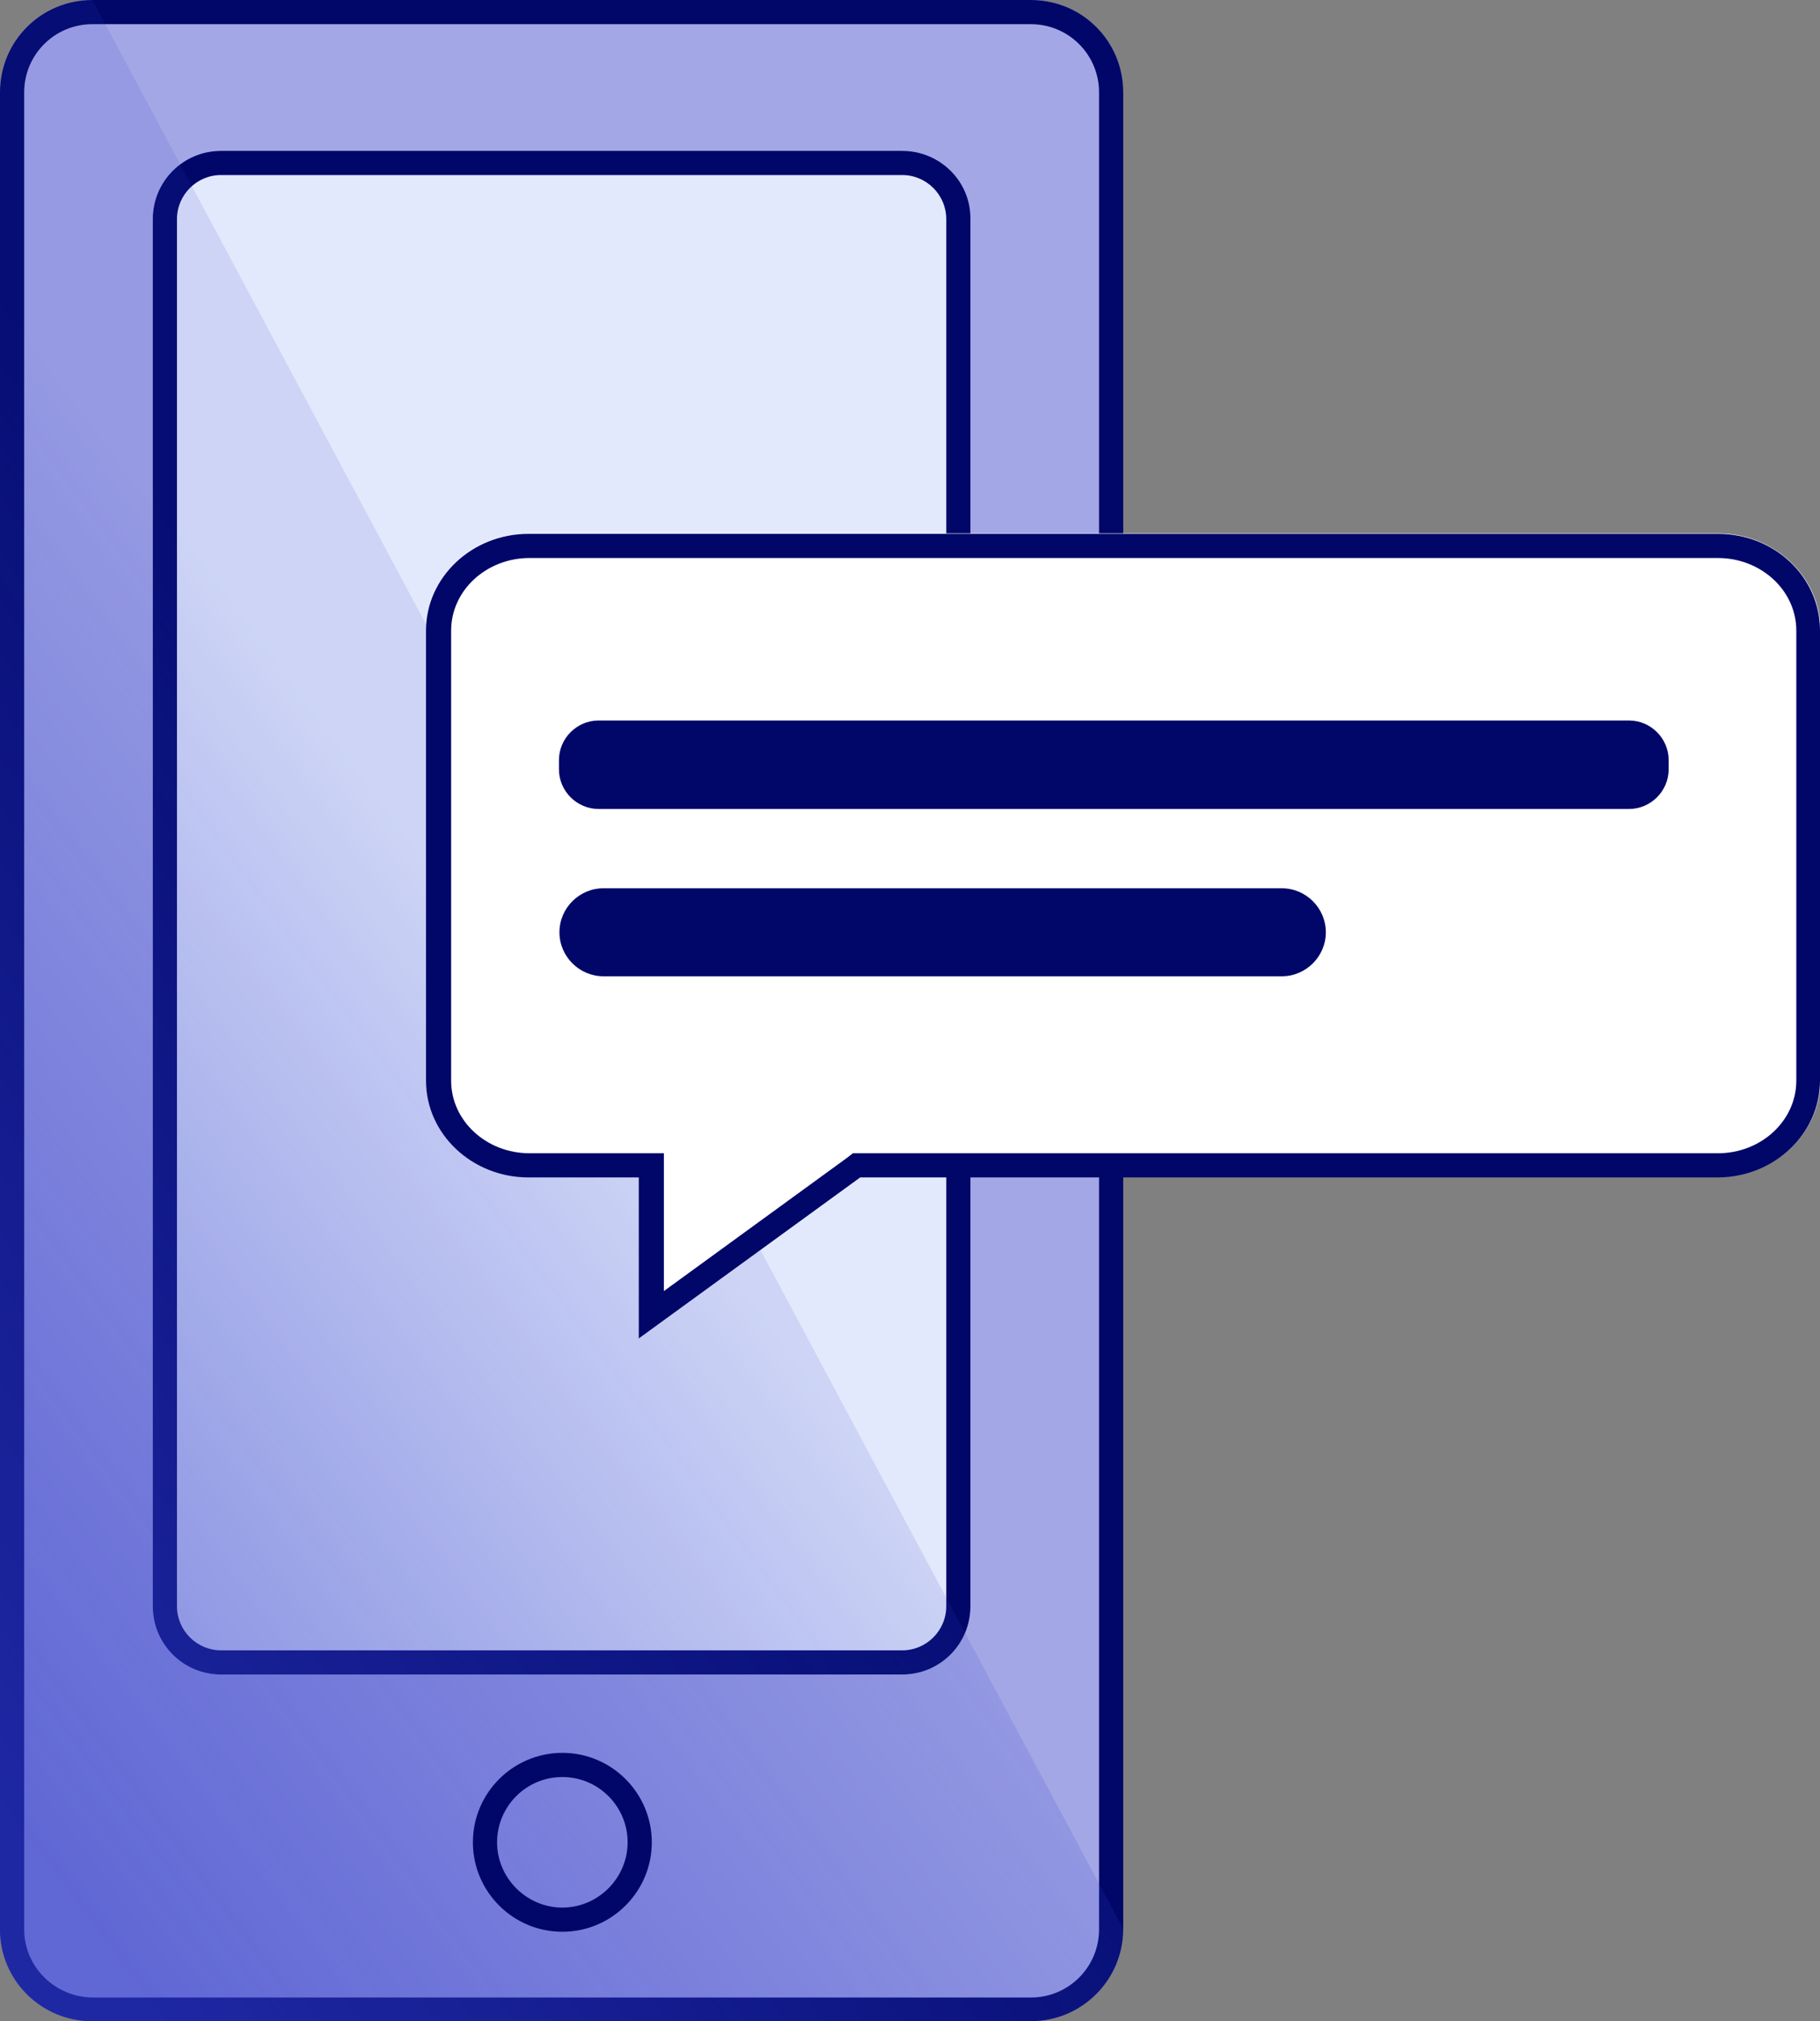<?xml version="1.0" encoding="utf-8"?>
<!-- Generator: Adobe Illustrator 21.0.2, SVG Export Plug-In . SVG Version: 6.00 Build 0)  -->
<svg version="1.1" xmlns="http://www.w3.org/2000/svg" xmlns:xlink="http://www.w3.org/1999/xlink" x="0px" y="0px"
	 viewBox="0 0 376.4 418" style="enable-background:new 0 0 376.4 418;" xml:space="preserve">
<rect x="0" y="0" width="376.4" height="418" fill="#808080" stroke="none"/>
<style type="text/css">
	.st0{opacity:0.5;fill:#833DC9;}
	.st1{opacity:0.5;fill:#333DC9;}
	.st2{fill:none;stroke:#000769;stroke-width:5;stroke-linecap:round;stroke-miterlimit:10;}
	.st3{fill:#333DC9;stroke:#000769;stroke-width:5;stroke-miterlimit:10;}
	.st4{fill:none;stroke:#231F20;stroke-width:5;stroke-miterlimit:10;}
	.st5{fill:none;stroke:#231F20;stroke-miterlimit:10;}
	.st6{fill:url(#SVGID_1_);}
	.st7{fill:none;stroke:#000000;stroke-width:5;stroke-miterlimit:10;}
	.st8{fill:#FFFFFF;stroke:#000000;stroke-width:5;stroke-miterlimit:10;}
	.st9{fill:#939598;stroke:#000000;stroke-width:5;stroke-miterlimit:10;}
	.st10{fill:#D1D3D4;stroke:#000000;stroke-width:5;stroke-miterlimit:10;}
	.st11{fill:#F1F2F2;stroke:#000000;stroke-width:5;stroke-miterlimit:10;}
	.st12{fill:#FFFFFF;stroke:#000769;stroke-width:5;stroke-miterlimit:10;}
	.st13{fill:#A3A7E6;stroke:#000769;stroke-width:5;stroke-miterlimit:10;}
	.st14{fill:#000769;}
	.st15{fill:#E2E9FC;stroke:#000769;stroke-width:5;stroke-miterlimit:10;}
	.st16{fill:url(#SVGID_2_);}
	.st17{fill:url(#SVGID_3_);}
	.st18{fill:url(#SVGID_4_);}
	.st19{fill:url(#SVGID_5_);}
	.st20{fill:url(#SVGID_6_);}
	.st21{fill:url(#SVGID_7_);}
	.st22{fill:url(#SVGID_8_);}
	.st23{fill:url(#SVGID_9_);}
	.st24{fill:url(#SVGID_10_);}
	.st25{fill:#FFFFFF;stroke:#231F20;stroke-width:5;stroke-miterlimit:10;}
	.st26{stroke:#000000;stroke-width:5;stroke-miterlimit:10;}
	.st27{fill:none;stroke:#000000;stroke-miterlimit:10;}
	.st28{fill:none;stroke:#231F20;stroke-width:5;stroke-linecap:round;stroke-miterlimit:10;}
	.st29{fill:none;stroke:#231F20;stroke-width:5;stroke-linecap:round;stroke-linejoin:round;stroke-miterlimit:10;}
	.st30{opacity:0.3;}
	.st31{fill:#FFFFFF;stroke:#231F20;stroke-miterlimit:10;}
	.st32{fill:none;stroke:#000000;stroke-width:10;stroke-miterlimit:10;}
	.st33{fill:none;stroke:#000769;stroke-width:10;stroke-miterlimit:10;}
	.st34{opacity:0.5;fill:#000769;}
	.st35{fill:#FFFFFF;}
	.st36{fill:#E5584E;stroke:#000000;stroke-width:5;stroke-miterlimit:10;}
	.st37{fill:#A9463E;stroke:#000000;stroke-width:5;stroke-miterlimit:10;}
	.st38{fill:#F18049;stroke:#000000;stroke-width:5;stroke-miterlimit:10;}
	.st39{fill:#B46638;stroke:#000000;stroke-width:5;stroke-miterlimit:10;}
	.st40{fill:#F5D66A;stroke:#000000;stroke-width:5;stroke-miterlimit:10;}
	.st41{fill:#BDAC4F;stroke:#000000;stroke-width:5;stroke-miterlimit:10;}
	.st42{fill:#4BA1A1;stroke:#000000;stroke-width:5;stroke-miterlimit:10;}
	.st43{fill:#3C8080;stroke:#000000;stroke-width:5;stroke-miterlimit:10;}
	.st44{fill:#005454;stroke:#000000;stroke-width:5;stroke-miterlimit:10;}
	.st45{fill:#184343;stroke:#000000;stroke-width:5;stroke-miterlimit:10;}
	.st46{fill:#2C79AC;stroke:#000000;stroke-width:5;stroke-miterlimit:10;}
	.st47{fill:#39608B;stroke:#000000;stroke-width:5;stroke-miterlimit:10;}
	.st48{fill:#48535D;stroke:#000000;stroke-width:5;stroke-miterlimit:10;}
	.st49{fill:#292D33;stroke:#000000;stroke-width:5;stroke-miterlimit:10;}
	.st50{fill:#F6F6F6;stroke:#000000;stroke-width:5;stroke-miterlimit:10;}
	.st51{fill:#0088CC;stroke:#000000;stroke-width:5;stroke-miterlimit:10;}
	.st52{fill:#ECEBEC;stroke:#000000;stroke-width:5;stroke-miterlimit:10;}
	.st53{fill:#333333;stroke:#000000;stroke-width:5;stroke-miterlimit:10;}
	.st54{fill:#C4C4C4;stroke:#000000;stroke-width:5;stroke-miterlimit:10;}
	.st55{fill:#919DA9;stroke:#000000;stroke-width:5;stroke-miterlimit:10;}
	.st56{fill:#7A8594;stroke:#000000;stroke-width:5;stroke-miterlimit:10;}
	.st57{fill:#A3A7E6;}
	.st58{fill:#E2E9FC;}
	.st59{opacity:0.5;fill:url(#SVGID_11_);}
	.st60{opacity:0.5;fill:url(#SVGID_12_);}
	.st61{fill:#333DC9;}
	.st62{opacity:0.5;fill:url(#SVGID_13_);}
	.st63{opacity:0.5;fill:url(#SVGID_14_);}
	.st64{opacity:0.5;fill:url(#SVGID_15_);}
	.st65{opacity:0.5;fill:url(#SVGID_16_);}
	.st66{opacity:0.5;fill:url(#SVGID_17_);}
	.st67{opacity:0.5;fill:url(#SVGID_18_);}
	.st68{opacity:0.5;fill:url(#SVGID_19_);}
	.st69{opacity:0.5;fill:url(#SVGID_20_);}
	.st70{opacity:0.5;fill:url(#SVGID_21_);}
	.st71{opacity:0.5;fill:url(#SVGID_22_);}
	.st72{opacity:0.5;fill:url(#SVGID_23_);}
	.st73{opacity:0.5;fill:url(#SVGID_24_);}
	.st74{opacity:0.5;fill:url(#SVGID_25_);}
	.st75{opacity:0.5;fill:url(#SVGID_26_);}
	.st76{opacity:0.5;fill:url(#SVGID_27_);}
	.st77{opacity:0.5;fill:url(#SVGID_28_);}
	.st78{opacity:0.5;fill:url(#SVGID_29_);}
	.st79{opacity:0.5;fill:url(#SVGID_30_);}
	.st80{opacity:0.5;fill:url(#Path_27_);enable-background:new    ;}
	.st81{fill:#FFFFFF;stroke:#000769;stroke-width:5;}
	.st82{fill:#E2E9FC;stroke:#000769;stroke-width:5.714;}
	.st83{fill:#A3A7E6;stroke:#000769;stroke-width:5.714;}
	.st84{fill:#FFFFFF;stroke:#000769;stroke-width:5.714;}
	.st85{fill:url(#Rectangle_14_);fill-opacity:0.5;}
	.st86{fill:#A3A7E6;stroke:#000769;stroke-width:4.673;}
	.st87{fill:url(#Combined-Shape_9_);stroke:#000769;stroke-width:5.608;}
	.st88{fill:#E2E9FC;stroke:#000769;stroke-width:4.673;}
	.st89{fill:url(#Rectangle_15_);stroke:#000769;stroke-width:4.673;}
	.st90{fill:#FFFFFF;stroke:#000769;stroke-width:4.673;}
	.st91{fill:url(#shadow_4_);fill-opacity:0.6;}
	.st92{fill:url(#Combined-Shape_10_);}
	.st93{fill:#231F20;}
	.st94{fill:url(#SVGID_31_);}
	.st95{fill:url(#SVGID_32_);}
	.st96{fill:url(#SVGID_33_);}
	.st97{fill:url(#SVGID_34_);}
	.st98{fill:url(#SVGID_35_);}
	.st99{fill:url(#SVGID_36_);}
	.st100{opacity:0.5;fill:url(#SVGID_37_);}
	.st101{opacity:0.5;fill:url(#SVGID_38_);}
	.st102{opacity:0.5;fill:url(#SVGID_39_);}
	.st103{opacity:0.5;fill:url(#SVGID_40_);}
	.st104{fill:url(#SVGID_41_);}
	.st105{fill:url(#SVGID_42_);}
	.st106{opacity:0.5;fill:url(#SVGID_43_);}
	.st107{fill:url(#Combined-Shape_11_);stroke:#000769;stroke-width:5.608;}
	.st108{fill:url(#SVGID_44_);stroke:#000769;stroke-width:5.608;}
	.st109{fill:#A3A7E6;stroke:#231F20;stroke-width:5;stroke-miterlimit:10;}
	.st110{fill:url(#SVGID_45_);}
	.st111{fill:url(#SVGID_46_);}
	.st112{fill:url(#SVGID_47_);}
	.st113{opacity:0.5;fill:url(#SVGID_48_);}
	.st114{opacity:0.5;fill:url(#SVGID_49_);}
	.st115{opacity:0.5;fill:url(#SVGID_50_);}
	.st116{fill:url(#Rectangle_16_);stroke:#000769;stroke-width:4.673;}
	.st117{fill:url(#shadow_5_);fill-opacity:0.6;}
	.st118{fill:url(#SVGID_51_);fill-opacity:0.6;}
	.st119{fill:url(#SVGID_52_);fill-opacity:0.6;}
	.st120{fill:url(#SVGID_53_);fill-opacity:0.6;}
	.st121{fill:url(#SVGID_54_);fill-opacity:0.6;}
	.st122{fill:url(#SVGID_55_);fill-opacity:0.6;}
	.st123{fill:url(#SVGID_56_);fill-opacity:0.6;}
	.st124{fill:url(#SVGID_57_);fill-opacity:0.6;}
	.st125{fill:url(#SVGID_58_);fill-opacity:0.6;}
	.st126{fill:url(#Rectangle_17_);fill-opacity:0.5;}
	.st127{opacity:0.5;fill:url(#SVGID_59_);}
	.st128{opacity:0.5;fill:url(#SVGID_60_);}
</style>
<g id="Layer_1">
	<g>
		<path class="st57" d="M213.2,0H19.1C8.5,0,0,8.5,0,19.1L0,399C0,409.5,8.5,418,19.1,418h194.1c10.5,0,19.1-8.5,19.1-19.1V19.1
			C232.3,8.5,223.8,0,213.2,0z"/>
		<path class="st14" d="M213.2,5c7.8,0,14.1,6.3,14.1,14.1V399c0,7.8-6.3,14.1-14.1,14.1H19.1C11.3,413,5,406.7,5,399V19.1
			C5,11.3,11.3,5,19.1,5H213.2 M213.2,0H19.1C8.5,0,0,8.5,0,19.1V399C0,409.5,8.5,418,19.1,418h194.1c10.5,0,19.1-8.5,19.1-19.1
			V19.1C232.3,8.5,223.8,0,213.2,0L213.2,0z"/>
		<path class="st58" d="M186.6,31.2H45.7c-7.8,0-14.1,6.3-14.1,14.1v286.9c0,7.8,6.3,14.1,14.1,14.1h140.9c7.8,0,14.1-6.3,14.1-14.1
			V45.3C200.8,37.5,194.4,31.2,186.6,31.2z"/>
		<path class="st14" d="M186.6,36.2c5,0,9.1,4.1,9.1,9.1v286.9c0,5-4.1,9.1-9.1,9.1H45.7c-5,0-9.1-4.1-9.1-9.1V45.3
			c0-5,4.1-9.1,9.1-9.1H186.6 M186.6,31.2H45.7c-7.8,0-14.1,6.3-14.1,14.1v286.9c0,7.8,6.3,14.1,14.1,14.1h140.9
			c7.8,0,14.1-6.3,14.1-14.1V45.3C200.8,37.5,194.4,31.2,186.6,31.2L186.6,31.2z"/>
		<linearGradient id="SVGID_1_" gradientUnits="userSpaceOnUse" x1="-37.256" y1="323.111" x2="113.708" y2="210.84">
			<stop  offset="0" style="stop-color:#333DC9"/>
			<stop  offset="1" style="stop-color:#333DC9;stop-opacity:0.2"/>
		</linearGradient>
		<path style="fill:url(#SVGID_1_);fill-opacity:0.6;" d="M0,19.1V399C0,409.5,8.5,418,19.1,418h194.1c10.5,0,19.1-8.5,19.1-19.1
			L19.1,0C8.5,0,0,8.5,0,19.1z"/>
		<path class="st14" d="M116.3,367.5c7.5,0,13.5,6.1,13.5,13.5s-6.1,13.5-13.5,13.5s-13.5-6.1-13.5-13.5S108.8,367.5,116.3,367.5
			 M116.3,362.5c-10.2,0-18.5,8.3-18.5,18.5c0,10.2,8.3,18.5,18.5,18.5c10.2,0,18.5-8.3,18.5-18.5
			C134.8,370.8,126.5,362.5,116.3,362.5L116.3,362.5z"/>
		<path class="st35" d="M355.3,243.4c11.7,0,21.2-9,21.2-20v-93.1c0-11-9.5-20-21.2-20H109.3c-11.7,0-21.2,9-21.2,20v93.1
			c0,11,9.5,20,21.2,20h22.8v33.3l45.8-33.3L355.3,243.4z"/>
		<path class="st14" d="M355.3,115.4c8.9,0,16.2,6.7,16.2,15v93.1c0,8.3-7.3,15-16.2,15l-177.3,0h-1.6l-1.3,1l-37.8,27.5v-23.5v-5
			h-5h-22.8c-8.9,0-16.2-6.7-16.2-15v-93.1c0-8.3,7.3-15,16.2-15H355.3 M355.3,110.4H109.3c-11.7,0-21.2,9-21.2,20v93.1
			c0,11,9.5,20,21.2,20h22.8v33.3l45.8-33.3l177.3,0c11.7,0,21.2-9,21.2-20v-93.1C376.4,119.3,367,110.4,355.3,110.4L355.3,110.4z"
			/>
		<path class="st14" d="M336.9,149H123.8c-4.5,0-8.2,3.7-8.2,8.2v1.9c0,4.5,3.7,8.2,8.2,8.2h213.1c4.5,0,8.2-3.7,8.2-8.2v-1.9
			C345.1,152.7,341.4,149,336.9,149z"/>
		<path class="st14" d="M265.1,183.7H124.8c-5,0-9.1,4.1-9.1,9.1v0c0,5,4.1,9.1,9.1,9.1h140.3c5,0,9.1-4.1,9.1-9.1v0
			C274.2,187.8,270.1,183.7,265.1,183.7z"/>
	</g>
</g>
<g id="Layer_2">
</g>
</svg>
